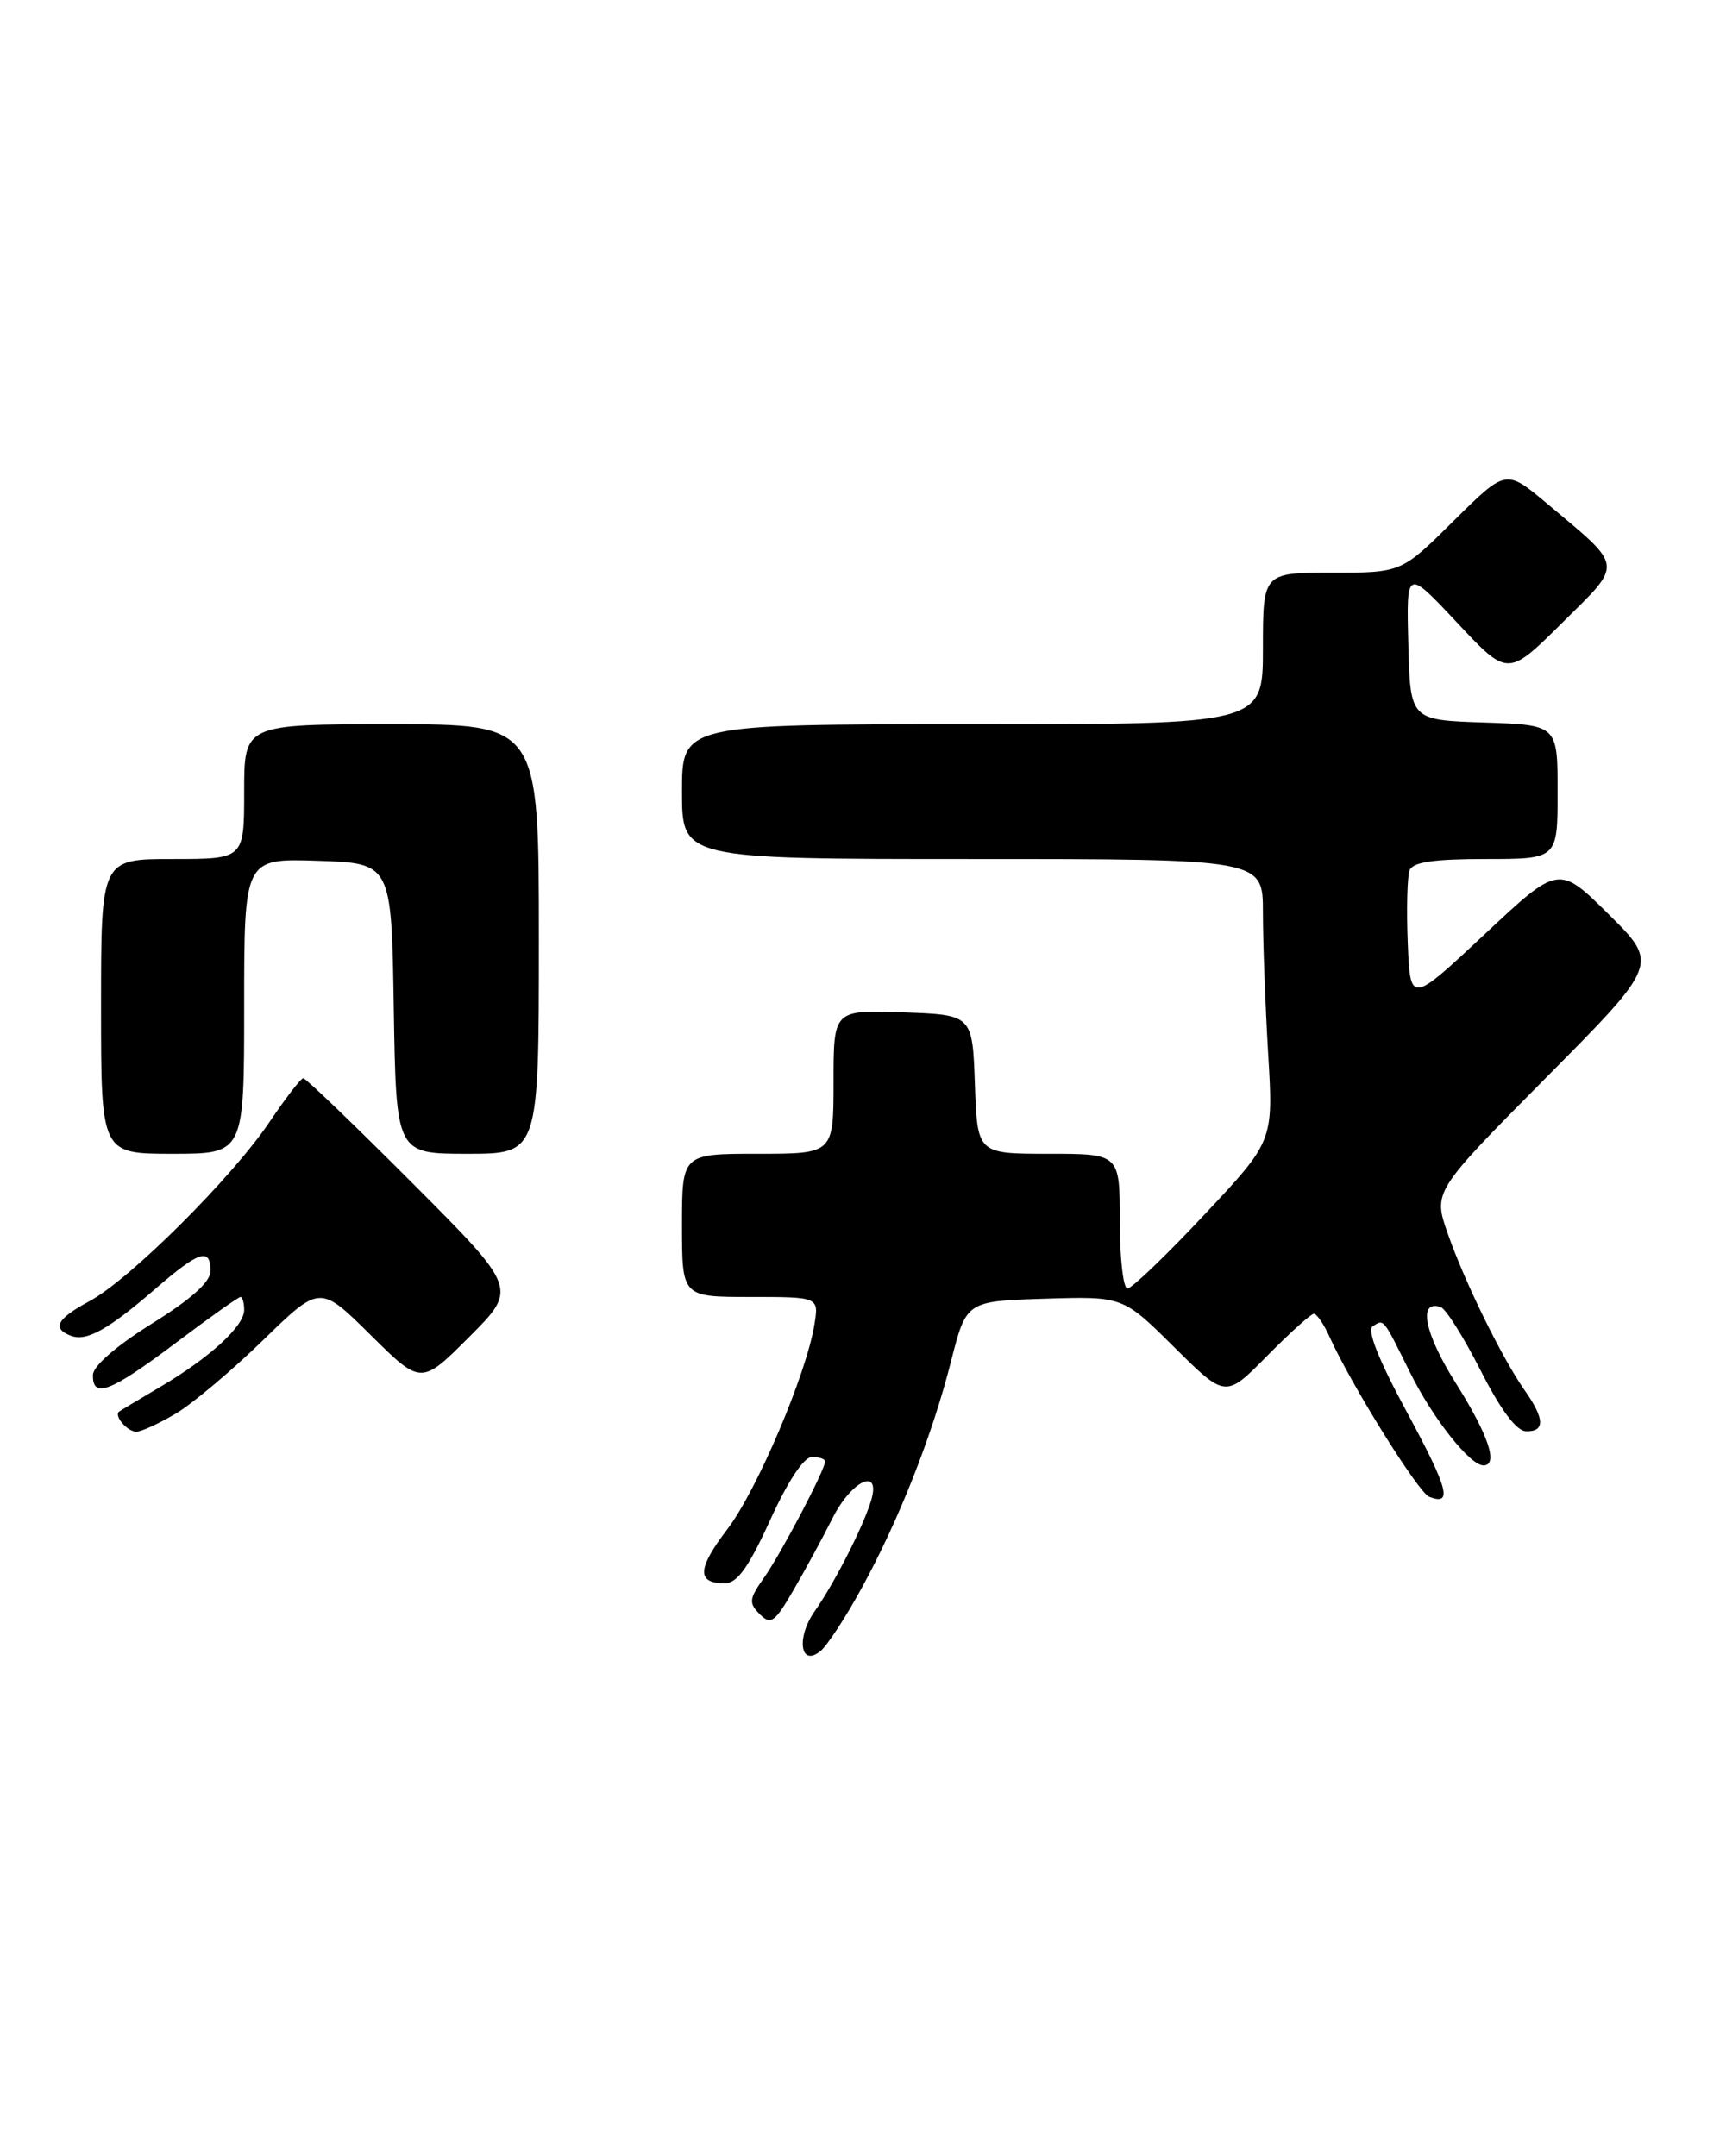 <?xml version="1.0" encoding="UTF-8" standalone="no"?>
<!DOCTYPE svg PUBLIC "-//W3C//DTD SVG 1.1//EN" "http://www.w3.org/Graphics/SVG/1.1/DTD/svg11.dtd" >
<svg xmlns="http://www.w3.org/2000/svg" xmlns:xlink="http://www.w3.org/1999/xlink" version="1.1" viewBox="0 0 205 256">
 <g >
 <path fill="currentColor"
d=" M 102.29 188.66 C 106.74 180.56 110.71 170.50 112.95 161.66 C 114.77 154.50 114.77 154.50 124.07 154.21 C 133.37 153.92 133.37 153.92 139.47 159.97 C 145.56 166.01 145.56 166.01 150.49 161.01 C 153.21 158.25 155.71 156.00 156.05 156.00 C 156.40 156.00 157.24 157.24 157.92 158.75 C 160.48 164.43 168.47 177.24 169.75 177.73 C 172.57 178.82 172.04 176.82 167.08 167.64 C 163.74 161.48 162.33 157.91 163.04 157.48 C 164.40 156.63 164.22 156.41 167.49 163.00 C 170.17 168.41 174.59 174.00 176.19 174.00 C 178.00 174.00 176.78 170.37 172.93 164.27 C 169.18 158.34 168.37 154.29 171.11 155.20 C 171.73 155.41 173.86 158.80 175.86 162.74 C 178.24 167.42 180.11 169.92 181.25 169.95 C 183.51 170.01 183.47 168.47 181.13 165.15 C 178.43 161.32 173.99 152.29 171.96 146.50 C 170.21 141.50 170.21 141.50 183.61 127.98 C 197.02 114.46 197.02 114.46 191.08 108.58 C 185.13 102.69 185.13 102.69 176.32 110.95 C 167.50 119.20 167.50 119.20 167.20 111.95 C 167.04 107.95 167.14 104.08 167.42 103.34 C 167.80 102.36 170.25 102.00 176.47 102.00 C 185.00 102.00 185.00 102.00 185.00 94.04 C 185.00 86.08 185.00 86.08 176.25 85.79 C 167.50 85.50 167.50 85.50 167.27 76.50 C 167.03 67.50 167.03 67.50 173.06 73.93 C 179.08 80.36 179.08 80.36 185.52 73.98 C 192.85 66.72 192.95 67.51 183.68 59.74 C 178.86 55.70 178.86 55.70 172.65 61.85 C 166.45 68.00 166.45 68.00 158.22 68.00 C 150.00 68.00 150.00 68.00 150.00 77.00 C 150.00 86.00 150.00 86.00 115.50 86.00 C 81.00 86.00 81.00 86.00 81.00 94.00 C 81.00 102.00 81.00 102.00 115.50 102.00 C 150.00 102.00 150.00 102.00 150.00 108.34 C 150.00 111.83 150.28 119.37 150.62 125.09 C 151.25 135.50 151.25 135.50 143.03 144.25 C 138.52 149.06 134.41 153.00 133.91 153.00 C 133.41 153.00 133.00 149.40 133.00 145.00 C 133.00 137.00 133.00 137.00 124.54 137.00 C 116.08 137.00 116.08 137.00 115.79 128.75 C 115.50 120.50 115.50 120.50 107.25 120.21 C 99.00 119.92 99.00 119.92 99.00 128.46 C 99.00 137.00 99.00 137.00 90.00 137.00 C 81.00 137.00 81.00 137.00 81.00 145.50 C 81.00 154.00 81.00 154.00 89.13 154.00 C 97.26 154.00 97.26 154.00 96.73 157.27 C 95.77 163.18 89.90 176.98 86.38 181.59 C 82.81 186.27 82.73 188.00 86.08 188.00 C 87.56 188.00 88.90 186.13 91.47 180.50 C 93.59 175.84 95.48 173.00 96.44 173.00 C 97.30 173.00 98.00 173.24 98.00 173.53 C 98.00 174.51 92.77 184.47 90.74 187.34 C 88.97 189.85 88.91 190.34 90.23 191.66 C 91.55 192.98 92.01 192.66 94.23 188.83 C 95.62 186.45 97.71 182.59 98.89 180.25 C 101.19 175.70 104.70 174.16 103.44 178.25 C 102.46 181.41 99.10 187.99 96.78 191.29 C 94.53 194.47 95.05 198.03 97.47 196.03 C 98.26 195.37 100.43 192.06 102.29 188.66 Z  M 20.88 167.85 C 22.87 166.67 27.54 162.74 31.25 159.13 C 38.00 152.56 38.00 152.56 44.01 158.51 C 50.02 164.46 50.02 164.46 55.75 158.73 C 61.47 153.00 61.47 153.00 49.00 140.50 C 42.14 133.63 36.30 128.01 36.02 128.03 C 35.73 128.04 33.92 130.39 32.00 133.24 C 27.54 139.86 15.42 151.92 10.66 154.48 C 6.75 156.59 6.13 157.73 8.42 158.61 C 10.28 159.32 12.86 157.88 18.51 152.99 C 23.66 148.53 25.00 148.11 25.00 150.92 C 25.00 152.21 22.73 154.25 18.04 157.17 C 13.82 159.80 11.07 162.19 11.04 163.25 C 10.97 166.12 13.11 165.30 20.82 159.50 C 24.84 156.47 28.33 154.00 28.57 154.00 C 28.80 154.00 29.00 154.70 29.00 155.55 C 29.00 157.47 24.92 161.21 19.00 164.70 C 16.52 166.16 14.34 167.47 14.15 167.61 C 13.49 168.09 15.12 170.00 16.19 170.00 C 16.78 170.00 18.89 169.03 20.88 167.85 Z  M 29.00 119.46 C 29.00 101.92 29.00 101.92 37.75 102.21 C 46.50 102.50 46.50 102.50 46.77 119.75 C 47.05 137.00 47.05 137.00 55.52 137.00 C 64.00 137.00 64.00 137.00 64.00 111.50 C 64.00 86.00 64.00 86.00 46.50 86.00 C 29.00 86.00 29.00 86.00 29.00 94.00 C 29.00 102.00 29.00 102.00 20.50 102.00 C 12.00 102.00 12.00 102.00 12.00 119.50 C 12.00 137.00 12.00 137.00 20.50 137.00 C 29.00 137.00 29.00 137.00 29.00 119.46 Z "/>
</g>
</svg>
